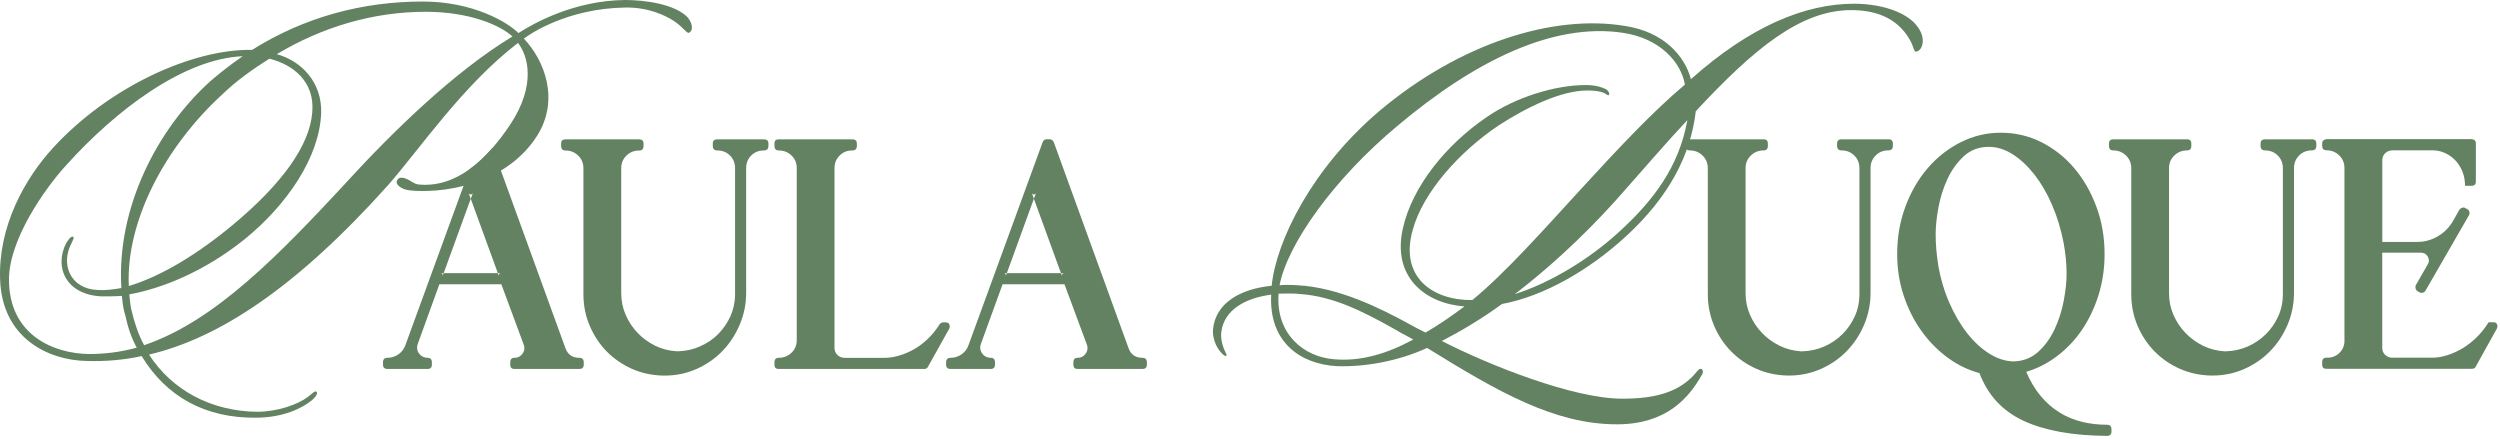<svg width="660" height="116" viewBox="0 0 660 116" fill="none" xmlns="http://www.w3.org/2000/svg">
<path d="M181.659 4.7C178.282 1.046 170.191 0 164.987 0C151.591 0.139 140.905 6.123 136.872 8.731C133.999 5.859 124.888 0.403 111.605 0.403C95.588 0.403 80.227 4.561 66.566 13.166C50.801 12.889 28.798 22.931 14.092 38.932C6.531 47.134 -0.501 59.758 0.028 73.819C0.557 89.19 12.655 95.175 23.077 95.301C27.891 95.427 32.692 95.049 37.393 94.003C44.034 104.939 54.443 110.42 67.587 110.269C74.619 110.269 79.823 107.812 82.432 105.582C83.213 104.927 84.133 103.755 83.478 103.377C83.075 103.1 82.306 104.032 81.26 104.801C78.651 106.754 73.321 108.707 67.864 108.707C55.88 108.581 45.458 103.1 39.346 93.613C57.694 89.304 78.135 76.037 102.494 48.835C110.824 39.322 122.279 22.401 136.746 11.339C139.354 14.59 141.686 22.401 134.654 32.947C133.167 35.19 131.63 37.218 130.042 39.02C128.088 41.275 126.06 43.178 123.968 44.677C119.683 47.751 115.159 49.175 110.446 48.696C109.412 48.57 108.492 47.789 107.711 47.398C106.665 46.895 105.493 46.617 104.977 47.398C104.057 48.57 105.758 49.616 106.93 50.007C108.757 50.536 111.618 50.41 112.79 50.41C115.877 50.334 119.141 49.906 122.367 49.074C125.77 48.23 129.134 46.907 132.222 45.042C135.965 42.8 139.304 39.776 141.799 35.845C147.798 26.332 143.753 15.925 138.296 10.193C139.846 9.021 149.638 2.255 164.987 1.991C171.111 1.865 175.673 4.082 177.878 5.518C180.613 7.345 181.256 8.895 181.911 8.643C182.957 8.114 182.957 6.426 181.659 4.737V4.7ZM71.128 15.497C77.492 17.072 83.1 21.62 82.444 29.558C81.789 38.541 74.241 48.684 61.614 59.242C52.099 67.179 42.333 73.038 34.003 75.507C33.221 58.435 43.517 38.793 58.74 24.871C62.521 21.217 66.818 18.219 71.128 15.485V15.497ZM23.455 93.461C14.092 93.335 2.372 88.397 2.372 73.807C2.372 63.135 11.987 49.603 17.469 43.619C30.739 28.903 48.583 15.485 64.084 14.842C61.21 16.795 58.35 19.012 55.615 21.356C41.551 33.993 30.739 54.819 32.037 76.049C29.831 76.427 27.752 76.704 25.799 76.553C18.641 76.301 15.768 69.787 19.019 63.929C19.296 63.274 19.674 62.631 19.296 62.505C18.641 62.228 17.847 63.664 17.469 64.181C14.218 70.569 17.469 77.851 26.832 78.242C28.407 78.242 30.361 78.242 32.188 78.115C32.314 79.791 32.566 81.744 33.095 83.319C33.751 86.444 34.645 89.052 36.095 91.786C31.785 92.957 27.765 93.461 23.455 93.461ZM91.303 48.306C73.976 66.915 56.926 84.755 38.048 91.131C36.473 88.258 35.439 85.007 34.645 81.618C34.393 80.446 34.267 79.01 34.141 77.712C42.736 76.163 53.926 71.728 64.613 63.135C75.677 54.152 84.398 41.515 84.788 29.797C85.04 21.86 79.71 16.127 73.069 14.3C85.04 7.144 98.461 3.112 112.374 3.112C123.968 3.112 132.033 6.64 135.284 9.626C120.061 18.861 104.044 34.358 91.291 48.293L91.303 48.306Z" fill="#638262"/>
<path d="M152.914 94.457C151.125 94.457 149.915 93.625 149.285 91.95L132.234 45.017L130.042 39.02C128.088 41.275 126.06 43.178 123.968 44.677L122.38 49.049L107.005 91.168C106.64 92.138 106.048 92.945 105.178 93.55C104.309 94.142 103.351 94.457 102.318 94.457C101.498 94.457 101.108 94.86 101.108 95.666V96.284C101.108 97.027 101.511 97.405 102.318 97.405H112.878C113.634 97.405 114.012 97.027 114.012 96.284V95.666C114.012 94.847 113.634 94.457 112.878 94.457C112.122 94.457 111.416 94.18 110.887 93.625C110.358 93.084 110.106 92.466 110.106 91.761C110.106 91.483 110.156 91.168 110.282 90.816L115.991 75.054H132.36L138.258 90.979C138.384 91.219 138.435 91.534 138.435 91.937C138.435 92.567 138.183 93.147 137.691 93.676C137.2 94.205 136.582 94.457 135.826 94.457C135.07 94.457 134.704 94.86 134.704 95.666V96.284C134.704 97.027 135.082 97.405 135.826 97.405H152.902C153.721 97.405 154.111 97.027 154.111 96.284V95.666C154.111 94.847 153.708 94.457 152.902 94.457H152.914ZM131.68 72.71V72.799L131.428 72.106H117.125L116.873 72.799V72.71C116.873 72.307 116.659 72.118 116.255 72.118H117.125L124.27 52.489L123.716 50.964C123.842 51.203 124.005 51.33 124.245 51.33C124.535 51.33 124.736 51.191 124.862 50.901L124.283 52.489L131.441 72.118H132.31C131.894 72.118 131.693 72.32 131.693 72.71H131.68Z" fill="#638262"/>
<path d="M201.696 36.777H189.384C188.565 36.777 188.174 37.143 188.174 37.899V38.516C188.174 39.31 188.577 39.725 189.384 39.725C190.72 39.725 191.829 40.154 192.723 41.061C193.606 41.943 194.059 43.064 194.059 44.387V77.649C194.059 79.728 193.643 81.668 192.849 83.458C192.03 85.247 190.947 86.834 189.598 88.195C188.25 89.556 186.649 90.639 184.822 91.433C183.02 92.252 181.092 92.68 179.076 92.731H178.647C176.618 92.617 174.728 92.138 172.964 91.269C171.212 90.4 169.649 89.266 168.339 87.893C167.003 86.507 165.957 84.907 165.176 83.118C164.394 81.328 164.004 79.426 164.004 77.41V44.4C164.004 43.077 164.47 41.956 165.39 41.074C166.31 40.166 167.431 39.738 168.767 39.738C169.511 39.738 169.889 39.322 169.889 38.529V37.911C169.889 37.155 169.511 36.79 168.767 36.79H149.26C148.516 36.79 148.138 37.155 148.138 37.911V38.529C148.138 39.322 148.516 39.738 149.26 39.738C150.595 39.738 151.717 40.166 152.637 41.074C153.557 41.956 154.023 43.077 154.023 44.4V77.662C154.023 80.61 154.565 83.395 155.674 85.978C156.783 88.586 158.283 90.853 160.173 92.794C162.088 94.734 164.319 96.246 166.839 97.38C169.385 98.501 172.132 99.093 175.068 99.156H175.497C178.446 99.156 181.231 98.577 183.864 97.418C186.486 96.258 188.766 94.684 190.695 92.693C192.635 90.702 194.16 88.371 195.282 85.713C196.416 83.055 196.983 80.257 196.983 77.309V44.387C196.983 43.064 197.411 41.943 198.319 41.061C199.226 40.154 200.322 39.725 201.658 39.725C202.452 39.725 202.868 39.31 202.868 38.516V37.899C202.868 37.143 202.452 36.777 201.658 36.777H201.696Z" fill="#638262"/>
<path d="M249.608 85.096H249.079C248.676 85.096 248.336 85.272 248.046 85.625C247.176 87.011 246.181 88.258 245.046 89.354C243.925 90.463 242.715 91.383 241.417 92.138C240.119 92.882 238.796 93.462 237.435 93.852C236.074 94.268 234.776 94.469 233.566 94.469H223.006C222.25 94.469 221.62 94.217 221.09 93.726C220.586 93.235 220.309 92.617 220.309 91.861V44.387C220.309 43.064 220.763 41.943 221.67 41.061C222.552 40.154 223.661 39.725 224.997 39.725C225.816 39.725 226.207 39.31 226.207 38.516V37.899C226.207 37.143 225.803 36.777 224.997 36.777H205.59C204.834 36.777 204.456 37.143 204.456 37.899V38.516C204.456 39.31 204.834 39.725 205.59 39.725C206.913 39.725 208.035 40.154 208.967 41.061C209.887 41.943 210.341 43.064 210.341 44.387V89.782C210.341 91.118 209.887 92.227 208.967 93.121C208.022 94.003 206.901 94.457 205.59 94.457C204.834 94.457 204.456 94.86 204.456 95.666V96.284C204.456 97.027 204.834 97.405 205.59 97.405H243.963C244.492 97.405 244.832 97.203 245.009 96.788L250.566 86.822C250.68 86.658 250.73 86.456 250.73 86.23C250.73 85.474 250.352 85.096 249.608 85.096Z" fill="#638262"/>
<path d="M301.578 94.457C299.789 94.457 298.579 93.625 297.949 91.95L278.202 37.546C277.963 37.017 277.585 36.765 277.068 36.765H276.287C275.833 36.765 275.467 37.017 275.253 37.546L255.67 91.168C255.33 92.138 254.712 92.945 253.843 93.55C252.973 94.142 252.015 94.457 250.982 94.457C250.163 94.457 249.772 94.86 249.772 95.666V96.284C249.772 97.027 250.175 97.405 250.982 97.405H261.555C262.298 97.405 262.676 97.027 262.676 96.284V95.666C262.676 94.847 262.298 94.457 261.555 94.457C260.736 94.457 260.068 94.18 259.551 93.625C259.047 93.084 258.77 92.466 258.77 91.761C258.77 91.483 258.82 91.168 258.946 90.816L264.68 75.054H281.025L286.935 90.979C287.049 91.219 287.099 91.534 287.099 91.937C287.099 92.567 286.859 93.147 286.355 93.676C285.864 94.205 285.246 94.457 284.49 94.457C283.734 94.457 283.369 94.86 283.369 95.666V96.284C283.369 97.027 283.747 97.405 284.49 97.405H301.566C302.385 97.405 302.776 97.027 302.776 96.284V95.666C302.776 94.847 302.372 94.457 301.566 94.457H301.578ZM280.357 72.71V72.799L280.105 72.106H265.802L265.55 72.799V72.71C265.55 72.307 265.348 72.118 264.932 72.118H265.802L272.947 52.463L272.405 50.964C272.519 51.203 272.695 51.33 272.909 51.33C273.199 51.33 273.401 51.191 273.527 50.901L272.947 52.476L280.105 72.131H280.974C280.571 72.131 280.357 72.332 280.357 72.723V72.71Z" fill="#638262"/>
<path d="M506.022 13.607C505.241 13.872 505.367 12.7 504.334 10.747C500.692 4.107 494.177 2.671 488.707 2.671C475.425 2.671 463.189 12.7 447.688 29.356C446.39 40.683 440.783 51.871 429.075 62.556C419.7 71.148 407.728 78.179 396.525 80.257C391.182 84.163 385.46 87.552 380.634 90.022C393.399 96.536 415.402 105.254 428.294 105.254C437.015 105.254 443.656 103.566 448.092 97.959C448.356 97.695 448.747 97.178 449.264 97.443C449.654 97.707 449.654 98.615 449.264 99.005C445.874 104.99 440.014 112.02 426.87 112.02C410.336 112.02 395.491 103.428 376.74 91.849C369.191 95.364 360.206 96.926 352.91 96.662C343.534 96.145 334.939 90.538 335.595 77.788C328.689 78.695 323.22 81.82 322.438 87.552C322.174 89.241 322.703 91.332 323.484 92.894C323.61 93.411 324.14 93.802 323.61 93.94C323.346 94.066 322.955 93.676 322.564 93.285C320.737 91.458 320.094 88.724 320.22 87.036C320.876 79.879 327.643 76.226 335.721 75.445C336.893 63.727 346.268 44.463 364.239 29.23C385.46 11.402 410.072 3.717 428.949 6.841C439.371 8.404 444.84 14.918 446.403 20.902C462.029 6.967 476.484 0.983 489.501 0.983C497.315 0.983 505.909 3.717 507.472 9.575C507.988 11.654 507.081 13.355 506.035 13.607H506.022ZM368.397 87.023C359.412 81.946 351.864 78.305 343.534 77.649C341.316 77.385 339.501 77.523 337.548 77.523C336.767 88.195 344.189 94.192 352.128 94.835C359.16 95.49 366.192 93.398 373.098 89.631C371.8 88.85 369.847 87.943 368.41 87.023H368.397ZM428.42 8.656C409.933 5.922 389.354 16.077 369.053 33.123C352.002 47.31 339.892 64.496 337.8 75.306C339.098 75.18 340.661 75.18 342.488 75.306C353.3 75.823 364.491 81.429 371.649 85.335C372.821 85.99 374.509 86.897 376.337 87.804C379.726 85.852 383.104 83.508 386.62 80.9C376.198 80.119 367.477 73.088 370.351 60.338C372.821 49.137 381.944 38.075 392.48 30.919C400.028 25.715 410.45 22.452 418.654 22.452C420.998 22.452 422.825 22.968 423.858 23.498C424.514 23.762 425.03 24.669 424.766 25.06C424.501 25.325 423.984 24.795 423.468 24.543C422.296 24.027 420.607 23.888 419.044 23.888C412.138 23.888 403.027 28.311 395.605 33.136C385.322 40.041 375.681 50.712 372.947 60.729C369.431 73.227 378.29 79.338 388.699 79.212C397.419 72.055 407.451 60.729 417.734 49.528C427.765 38.592 436.347 29.482 444.815 22.326C443.769 16.341 438.174 10.092 428.407 8.656H428.42ZM426.202 53.308C417.343 63.072 408.106 71.4 399.902 77.649C409.404 74.651 419.7 68.275 427.109 61.51C436.485 53.043 443.253 44.06 445.47 31.7C439.485 38.075 433.625 44.98 426.202 53.308Z" fill="#638262"/>
<path d="M498.512 36.765C499.318 36.765 499.721 37.143 499.721 37.886V38.491C499.721 39.297 499.318 39.7 498.512 39.7C497.176 39.7 496.067 40.154 495.172 41.048C494.277 41.943 493.824 43.052 493.824 44.387V77.309C493.824 80.257 493.257 83.055 492.135 85.713C491.014 88.371 489.476 90.69 487.548 92.68C485.607 94.671 483.326 96.246 480.705 97.405C478.071 98.564 475.286 99.144 472.35 99.144H471.922C468.973 99.081 466.226 98.489 463.693 97.367C461.147 96.246 458.929 94.709 457.026 92.781C455.123 90.841 453.611 88.573 452.515 85.978C451.418 83.382 450.864 80.61 450.864 77.662V44.4C450.864 43.077 450.398 41.956 449.478 41.061C448.558 40.166 447.424 39.713 446.1 39.713C445.344 39.713 444.979 39.31 444.979 38.503V37.899C444.979 37.155 445.357 36.777 446.1 36.777H465.596C466.339 36.777 466.717 37.155 466.717 37.899V38.503C466.717 39.31 466.339 39.713 465.596 39.713C464.26 39.713 463.138 40.166 462.218 41.061C461.298 41.956 460.832 43.064 460.832 44.4V77.41C460.832 79.439 461.223 81.341 462.004 83.13C462.785 84.919 463.831 86.507 465.167 87.893C466.49 89.278 468.04 90.4 469.805 91.269C471.569 92.139 473.459 92.63 475.475 92.743H475.904C477.92 92.68 479.848 92.252 481.663 91.446C483.478 90.639 485.065 89.556 486.426 88.195C487.788 86.834 488.871 85.259 489.678 83.47C490.484 81.681 490.888 79.741 490.888 77.662V44.4C490.888 43.077 490.434 41.956 489.539 41.061C488.644 40.166 487.535 39.713 486.2 39.713C485.393 39.713 484.99 39.31 484.99 38.503V37.899C484.99 37.155 485.393 36.777 486.2 36.777H498.499L498.512 36.765Z" fill="#638262"/>
<path d="M534.818 97.922C535.914 100.517 537.212 102.709 538.712 104.511C540.211 106.3 541.875 107.762 543.689 108.883C545.504 110.004 547.47 110.836 549.587 111.352C551.692 111.869 553.897 112.134 556.216 112.134C557.022 112.134 557.425 112.537 557.425 113.343V113.948C557.425 114.691 557.022 115.069 556.216 115.069C547.142 115.006 539.808 113.683 534.213 111.088C528.605 108.492 524.711 104.246 522.518 98.35L522.695 98.526C519.632 97.72 516.772 96.334 514.113 94.369C511.454 92.403 509.148 90.034 507.182 87.263C505.216 84.491 503.678 81.391 502.544 77.952C501.41 74.512 500.856 70.896 500.856 67.079C500.856 62.631 501.574 58.461 503.023 54.568C504.46 50.674 506.426 47.273 508.921 44.387C511.403 41.502 514.302 39.222 517.629 37.546C520.956 35.87 524.484 35.039 528.24 35.039C531.995 35.039 535.624 35.87 538.939 37.546C542.253 39.222 545.151 41.502 547.596 44.387C550.053 47.273 551.994 50.662 553.443 54.568C554.893 58.473 555.611 62.644 555.611 67.079C555.611 70.896 555.069 74.5 554.01 77.901C552.939 81.316 551.477 84.365 549.638 87.086C547.785 89.808 545.58 92.126 543.009 94.054C540.438 95.994 537.653 97.392 534.641 98.249C534.755 98.249 534.818 98.161 534.818 97.985V97.896V97.922ZM511.681 70.027C512.311 73.605 513.306 76.944 514.667 80.031C516.028 83.118 517.604 85.788 519.393 88.044C521.182 90.299 523.123 92.076 525.202 93.373C527.282 94.671 529.386 95.351 531.529 95.414C534.125 95.351 536.317 94.507 538.119 92.857C539.921 91.206 541.358 89.203 542.454 86.834C543.551 84.466 544.345 81.971 544.836 79.338C545.328 76.704 545.58 74.386 545.58 72.37C545.58 69.661 545.315 66.915 544.798 64.143C544.105 60.565 543.097 57.226 541.761 54.139C540.438 51.052 538.876 48.369 537.086 46.088C535.297 43.808 533.369 42.019 531.327 40.721C529.273 39.423 527.181 38.768 525.051 38.768C522.455 38.768 520.25 39.587 518.46 41.237C516.671 42.888 515.222 44.891 514.125 47.26C513.029 49.629 512.235 52.136 511.744 54.794C511.252 57.453 511.013 59.796 511.013 61.812C511.013 63.148 511.063 64.496 511.189 65.882C511.303 67.268 511.479 68.653 511.706 70.039L511.681 70.027Z" fill="#638262"/>
<path d="M610.303 36.765C611.11 36.765 611.513 37.143 611.513 37.886V38.491C611.513 39.297 611.11 39.7 610.303 39.7C608.98 39.7 607.858 40.154 606.963 41.048C606.069 41.943 605.615 43.052 605.615 44.387V77.309C605.615 80.257 605.048 83.055 603.926 85.713C602.805 88.371 601.267 90.69 599.339 92.68C597.399 94.671 595.118 96.246 592.497 97.405C589.863 98.564 587.078 99.144 584.141 99.144H583.713C580.764 99.081 578.03 98.489 575.484 97.367C572.938 96.246 570.72 94.709 568.818 92.781C566.915 90.841 565.403 88.573 564.306 85.978C563.21 83.382 562.655 80.61 562.655 77.662V44.4C562.655 43.077 562.189 41.956 561.269 41.061C560.349 40.166 559.215 39.713 557.892 39.713C557.136 39.713 556.77 39.31 556.77 38.503V37.899C556.77 37.155 557.148 36.777 557.892 36.777H577.387C578.143 36.777 578.508 37.155 578.508 37.899V38.503C578.508 39.31 578.13 39.713 577.387 39.713C576.064 39.713 574.93 40.166 574.01 41.061C573.09 41.956 572.623 43.064 572.623 44.4V77.41C572.623 79.439 573.014 81.341 573.795 83.13C574.577 84.919 575.623 86.507 576.958 87.893C578.282 89.278 579.832 90.4 581.596 91.269C583.36 92.139 585.25 92.63 587.267 92.743H587.695C589.712 92.68 591.64 92.252 593.454 91.446C595.269 90.639 596.857 89.556 598.218 88.195C599.579 86.834 600.663 85.259 601.469 83.47C602.276 81.681 602.679 79.741 602.679 77.662V44.4C602.679 43.077 602.225 41.956 601.343 41.061C600.448 40.166 599.339 39.713 598.004 39.713C597.197 39.713 596.794 39.31 596.794 38.503V37.899C596.794 37.155 597.197 36.777 598.004 36.777H610.303V36.765Z" fill="#638262"/>
<path d="M652.507 36.765C653.25 36.765 653.628 37.143 653.628 37.886V47.928C653.628 48.684 653.25 49.049 652.507 49.049H650.768C650.768 47.726 650.553 46.491 650.112 45.37C649.671 44.249 649.066 43.266 648.298 42.422C647.516 41.59 646.609 40.922 645.563 40.431C644.517 39.94 643.396 39.688 642.186 39.688H631.613C630.857 39.688 630.227 39.94 629.71 40.431C629.193 40.922 628.929 41.54 628.929 42.296V64.382C628.929 64.042 628.727 63.866 628.324 63.866H638.115C640.081 63.866 641.896 63.374 643.572 62.392C645.248 61.409 646.571 60.086 647.554 58.41L649.281 55.374C649.457 55.084 649.797 54.883 650.327 54.769C650.553 54.769 650.73 54.832 650.843 54.946L651.36 55.21C651.763 55.437 651.965 55.79 651.965 56.256C651.965 56.432 651.902 56.634 651.788 56.861L640.346 76.704C640.119 77.108 639.766 77.309 639.312 77.309C639.023 77.309 638.821 77.259 638.708 77.133L638.191 76.868C637.851 76.578 637.674 76.238 637.674 75.823C637.674 75.596 637.699 75.419 637.762 75.306L640.888 69.85C641.115 69.51 641.228 69.157 641.228 68.805C641.228 68.288 641.039 67.809 640.661 67.368C640.283 66.94 639.779 66.713 639.149 66.713H628.311C628.714 66.713 628.916 66.537 628.916 66.197V91.836C628.916 92.592 629.168 93.21 629.697 93.701C630.214 94.192 630.857 94.432 631.6 94.432H642.173C643.383 94.432 644.681 94.217 646.067 93.776C647.453 93.348 648.802 92.731 650.1 91.962C651.398 91.181 652.658 90.198 653.868 89.014C655.078 87.83 656.123 86.519 656.993 85.07H658.203C658.946 85.07 659.324 85.448 659.324 86.192C659.324 86.418 659.261 86.62 659.148 86.796L653.603 96.763C653.427 97.166 653.086 97.367 652.557 97.367H614.172C613.416 97.367 613.05 96.989 613.05 96.246V95.641C613.05 94.835 613.428 94.432 614.172 94.432H614.436C615.709 94.432 616.78 94.003 617.637 93.134C618.507 92.264 618.935 91.231 618.935 90.009V44.362C618.935 43.039 618.469 41.918 617.549 41.023C616.629 40.129 615.495 39.675 614.172 39.675C613.416 39.675 613.05 39.272 613.05 38.466V37.861C613.05 37.231 613.428 36.853 614.172 36.739H652.469L652.507 36.765Z" fill="#638262"/>
</svg>
